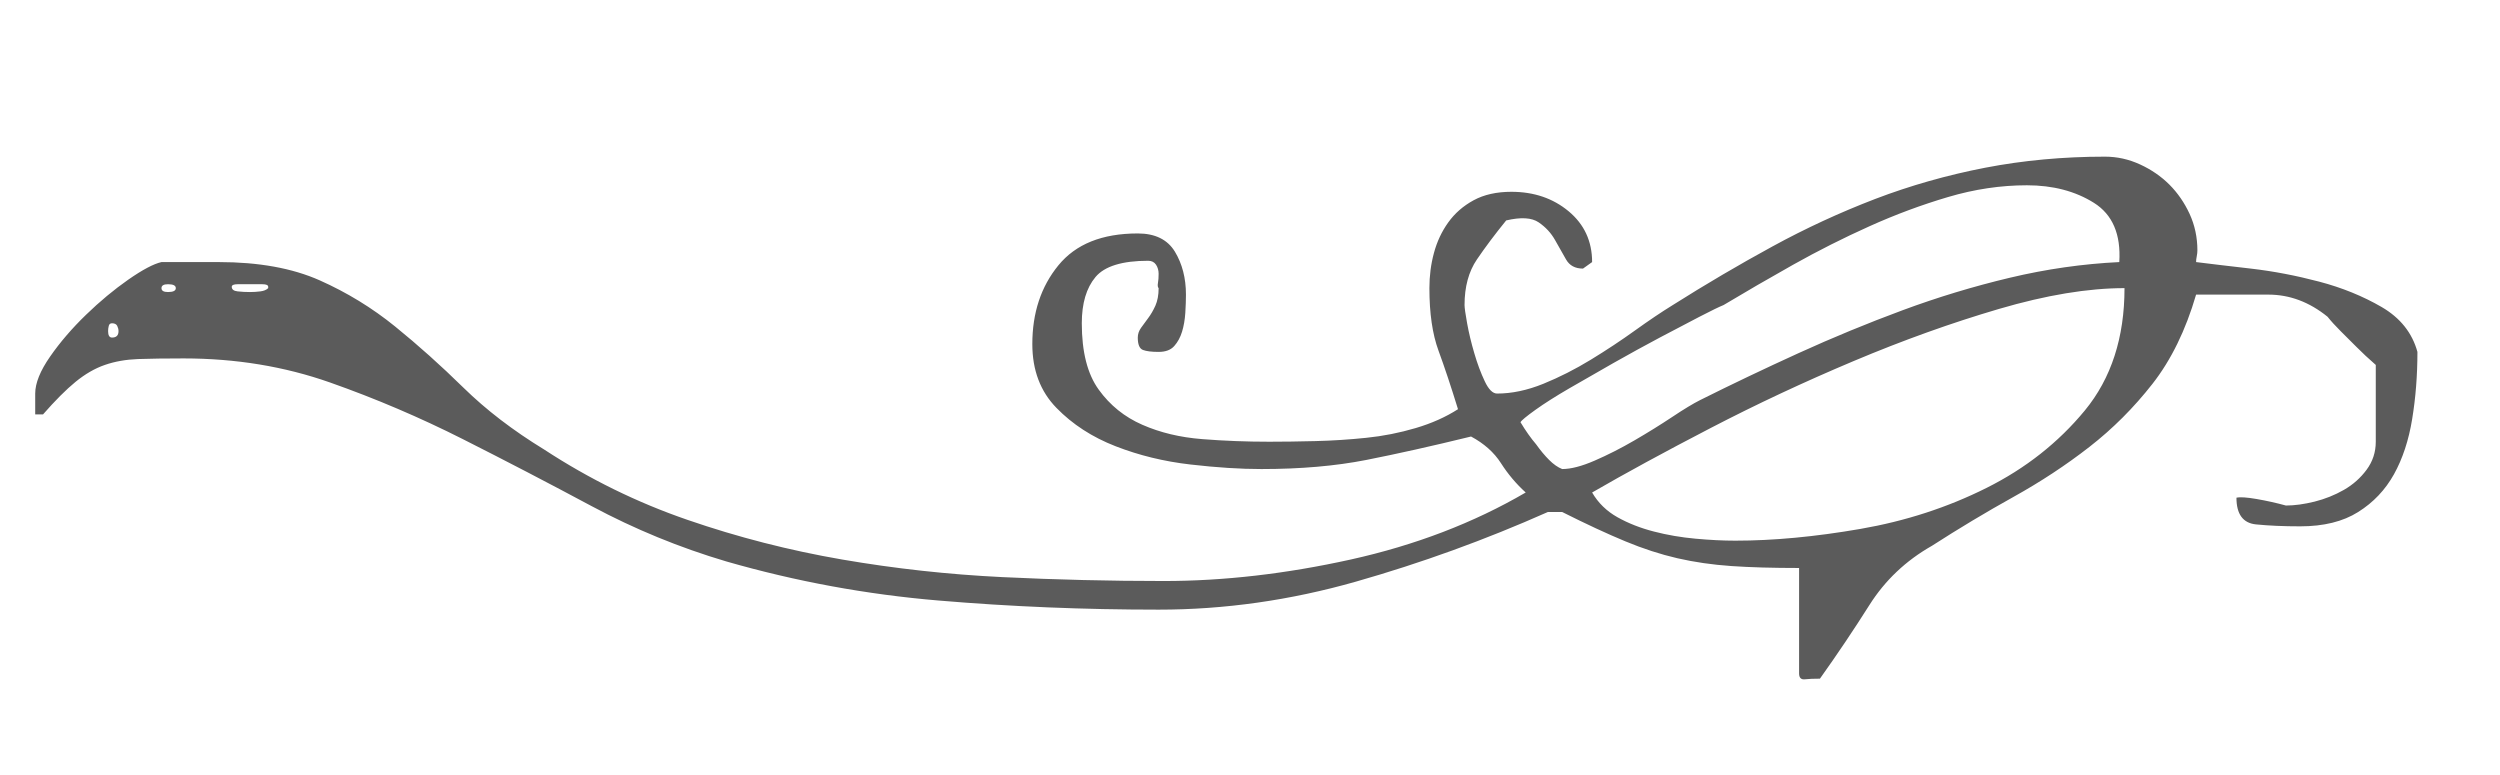 <?xml version="1.0" encoding="UTF-8" standalone="no"?>
<svg width="71px" height="22px" viewBox="0 0 71 22" version="1.1" xmlns="http://www.w3.org/2000/svg" xmlns:xlink="http://www.w3.org/1999/xlink" xmlns:sketch="http://www.bohemiancoding.com/sketch/ns">
    <!-- Generator: Sketch 3.0.4 (8053) - http://www.bohemiancoding.com/sketch -->
    <title>Untitled 2</title>
    <desc>Created with Sketch.</desc>
    <defs></defs>
    <g id="Page-1" stroke="none" stroke-width="1" fill="none" fill-rule="evenodd" sketch:type="MSPage">
        <g id="title-swril" sketch:type="MSLayerGroup" transform="translate(1, 5)" fill="#5B5B5B">
            <g id="Page-1" sketch:type="MSShapeGroup">
                <g id="Imported-Layers">
                    <g id="Fill-1-Clipped">
                        <path d="M137.009,3.183 C137.009,3.109 136.935,3.072 136.787,3.072 C136.59,3.072 136.492,3.109 136.492,3.183 C136.492,3.257 136.59,3.294 136.787,3.294 C136.935,3.294 137.009,3.257 137.009,3.183 L137.009,3.183 L137.009,3.183 Z M131.538,3.996 C131.415,3.996 131.353,4.07 131.353,4.218 C131.353,4.366 131.415,4.44 131.538,4.44 C131.587,4.44 131.612,4.366 131.612,4.218 C131.612,4.07 131.587,3.996 131.538,3.996 L131.538,3.996 L131.538,3.996 Z M130.54,4.772 C130.54,4.698 130.503,4.661 130.429,4.661 C130.379,4.661 130.355,4.698 130.355,4.772 C130.355,4.896 130.379,4.957 130.429,4.957 C130.503,4.957 130.54,4.896 130.54,4.772 L130.54,4.772 L130.54,4.772 Z M115.308,2.998 C115.234,2.998 115.197,3.06 115.197,3.183 C115.197,3.306 115.234,3.367 115.308,3.367 C115.406,3.367 115.456,3.306 115.456,3.183 C115.456,3.06 115.406,2.998 115.308,2.998 L115.308,2.998 L115.308,2.998 Z M89.614,12.721 C89.516,12.721 89.466,12.783 89.466,12.906 C89.466,13.054 89.516,13.127 89.614,13.127 C89.713,13.127 89.762,13.054 89.762,12.906 C89.762,12.783 89.713,12.721 89.614,12.721 L89.614,12.721 L89.614,12.721 Z M82.294,2.221 C84.882,3.454 87.224,4.551 89.318,5.512 C90.206,5.931 91.093,6.332 91.98,6.713 C92.868,7.096 93.681,7.441 94.42,7.748 C95.16,8.057 95.788,8.303 96.306,8.488 C96.824,8.673 97.168,8.765 97.341,8.765 C97.464,8.765 97.618,8.716 97.803,8.617 C97.988,8.519 98.167,8.408 98.339,8.284 C98.536,8.137 98.733,7.964 98.931,7.767 C99.029,7.669 99.017,7.527 98.893,7.342 C98.77,7.157 98.61,6.978 98.413,6.806 C98.215,6.633 98.018,6.486 97.822,6.362 C97.624,6.239 97.513,6.177 97.489,6.177 C96.602,5.34 95.665,4.563 94.679,3.848 C93.693,3.133 92.658,2.511 91.574,1.981 C90.489,1.451 89.349,1.033 88.154,0.724 C86.958,0.416 85.72,0.262 84.438,0.262 L83.255,0.262 C82.861,0.361 82.602,0.583 82.479,0.927 C82.356,1.273 82.294,1.643 82.294,2.037 L82.294,2.221 L82.294,2.221 Z M82.146,3.183 C82.146,4.859 82.54,6.165 83.329,7.101 C84.118,8.038 85.104,8.728 86.287,9.172 C87.47,9.615 88.764,9.887 90.169,9.985 C91.574,10.084 92.892,10.133 94.125,10.133 C94.544,10.035 95.012,9.906 95.529,9.745 C96.047,9.585 96.453,9.455 96.749,9.357 C96.133,8.938 95.456,8.636 94.716,8.451 C93.977,8.266 93.275,8.038 92.609,7.767 C91.105,7.274 89.657,6.67 88.265,5.955 C86.872,5.241 85.474,4.526 84.069,3.811 C83.65,3.614 83.311,3.46 83.052,3.349 C82.793,3.238 82.491,3.183 82.146,3.183 L82.146,3.183 L82.146,3.183 Z M81.518,5.179 C81.419,5.179 81.37,5.253 81.37,5.401 C81.37,5.524 81.419,5.586 81.518,5.586 C81.641,5.586 81.703,5.524 81.703,5.401 C81.703,5.253 81.641,5.179 81.518,5.179 L81.518,5.179 L81.518,5.179 Z M79.484,2.628 C78.942,2.628 78.418,2.696 77.913,2.831 C77.408,2.967 76.964,3.164 76.582,3.423 C76.2,3.682 75.899,4.009 75.677,4.403 C75.455,4.797 75.344,5.266 75.344,5.807 C75.344,6.892 75.442,7.637 75.64,8.044 C75.837,8.451 76.095,8.722 76.416,8.857 C76.736,8.993 77.087,9.086 77.47,9.135 C77.852,9.184 78.215,9.394 78.56,9.763 C78.56,9.887 78.535,9.967 78.487,10.004 C78.437,10.04 78.388,10.084 78.339,10.133 C78.117,10.133 77.784,10.102 77.34,10.04 C76.897,9.979 76.44,9.868 75.973,9.708 C75.504,9.548 75.097,9.326 74.752,9.042 C74.407,8.759 74.235,8.395 74.235,7.952 L74.235,4.994 C74.235,4.797 74.296,4.582 74.42,4.347 C74.543,4.113 74.691,3.885 74.863,3.663 C75.036,3.441 75.227,3.238 75.437,3.053 C75.645,2.868 75.825,2.727 75.973,2.628 C76.071,2.628 76.237,2.598 76.472,2.536 C76.706,2.474 76.946,2.406 77.192,2.332 C77.439,2.258 77.667,2.191 77.877,2.129 C78.085,2.068 78.24,2.037 78.339,2.037 C78.831,1.938 79.256,1.747 79.614,1.464 C79.971,1.18 80.322,0.891 80.668,0.595 C81.013,0.299 81.382,0.034 81.777,-0.2 C82.17,-0.434 82.664,-0.551 83.255,-0.551 C84.857,-0.551 86.398,-0.397 87.877,-0.089 C89.355,0.219 90.797,0.731 92.202,1.445 C92.226,1.445 92.362,1.519 92.609,1.667 C92.855,1.815 93.132,1.988 93.441,2.184 C93.749,2.382 94.056,2.579 94.365,2.776 C94.673,2.973 94.925,3.109 95.123,3.183 C95.492,3.38 95.881,3.682 96.287,4.088 C96.694,4.495 97.101,4.896 97.507,5.29 C97.914,5.685 98.308,6.029 98.691,6.325 C99.072,6.621 99.412,6.769 99.707,6.769 C100.027,6.769 100.267,6.498 100.428,5.955 C100.588,5.413 100.705,4.84 100.779,4.236 C100.853,3.632 100.89,3.121 100.89,2.702 L100.89,2.443 C100.89,2.147 100.859,1.877 100.798,1.63 C100.736,1.384 100.569,1.26 100.298,1.26 C100.003,1.26 99.731,1.334 99.485,1.482 C99.239,1.63 99.005,1.784 98.783,1.944 C98.561,2.105 98.358,2.258 98.172,2.406 C97.988,2.554 97.822,2.628 97.674,2.628 C97.526,2.628 97.446,2.61 97.434,2.573 C97.42,2.536 97.39,2.493 97.341,2.443 C97.341,2.147 97.427,1.87 97.6,1.611 C97.772,1.353 97.988,1.119 98.247,0.909 C98.505,0.7 98.783,0.539 99.079,0.428 C99.374,0.317 99.645,0.262 99.892,0.262 C100.286,0.262 100.619,0.361 100.89,0.558 C101.161,0.755 101.383,1.008 101.555,1.316 C101.728,1.624 101.852,1.963 101.925,2.332 C101.999,2.702 102.036,3.047 102.036,3.367 C102.036,3.713 101.956,4.051 101.795,4.384 C101.636,4.717 101.457,5.044 101.26,5.364 C101.062,5.685 100.884,5.992 100.724,6.288 C100.563,6.584 100.483,6.88 100.483,7.175 C100.483,7.348 100.668,7.508 101.038,7.656 C101.407,7.804 101.882,7.946 102.461,8.081 C103.04,8.217 103.663,8.34 104.328,8.451 C104.994,8.562 105.628,8.654 106.232,8.728 C106.836,8.802 107.36,8.864 107.803,8.913 C108.247,8.963 108.518,8.987 108.617,8.987 C109.208,8.987 109.837,8.895 110.502,8.71 C111.168,8.524 111.79,8.26 112.369,7.915 C112.948,7.57 113.422,7.133 113.793,6.602 C114.162,6.072 114.347,5.462 114.347,4.772 C114.347,4.502 114.316,4.206 114.255,3.885 C114.193,3.565 114.088,3.269 113.941,2.998 C113.793,2.727 113.589,2.499 113.331,2.314 C113.072,2.129 112.744,2.037 112.351,2.037 C111.932,2.037 111.599,2.166 111.353,2.425 C111.106,2.684 110.983,2.998 110.983,3.367 C110.983,3.663 111.013,3.848 111.075,3.922 C111.137,3.996 111.198,4.033 111.26,4.033 C111.321,4.033 111.383,4.046 111.445,4.07 C111.506,4.095 111.537,4.218 111.537,4.44 C111.537,4.612 111.494,4.711 111.408,4.735 C111.321,4.76 111.18,4.772 110.983,4.772 C110.662,4.772 110.452,4.656 110.354,4.421 C110.256,4.187 110.206,3.935 110.206,3.663 C110.206,2.949 110.416,2.369 110.835,1.926 C111.254,1.482 111.808,1.26 112.498,1.26 C112.794,1.26 113.146,1.297 113.552,1.371 C113.959,1.445 114.353,1.569 114.735,1.741 C115.117,1.913 115.443,2.142 115.715,2.425 C115.986,2.708 116.121,3.06 116.121,3.478 L116.121,3.663 C115.998,4.698 115.708,5.586 115.253,6.325 C114.796,7.064 114.218,7.674 113.515,8.155 C112.813,8.636 112.018,8.987 111.131,9.209 C110.244,9.431 109.319,9.541 108.358,9.541 C107.249,9.541 106.17,9.486 105.123,9.375 C104.076,9.264 103.047,9.061 102.036,8.765 C101.666,8.617 101.333,8.482 101.038,8.358 C100.766,8.26 100.521,8.168 100.298,8.081 C100.077,7.995 99.941,7.952 99.892,7.952 C99.842,7.952 99.756,7.989 99.633,8.063 C99.509,8.137 99.374,8.235 99.226,8.358 C99.079,8.482 98.949,8.611 98.838,8.747 C98.727,8.882 98.672,9.012 98.672,9.135 L105.807,11.501 C106.521,11.723 107.323,11.852 108.21,11.889 C109.097,11.926 109.935,11.944 110.724,11.944 C111.833,11.944 112.998,11.871 114.218,11.723 C115.438,11.575 116.657,11.341 117.878,11.02 C119.097,10.7 120.268,10.306 121.39,9.837 C122.511,9.37 123.515,8.815 124.403,8.174 C125.388,7.434 126.344,6.726 127.268,6.048 C128.192,5.37 129.134,4.779 130.096,4.273 C131.057,3.768 132.067,3.367 133.128,3.072 C134.187,2.776 135.358,2.628 136.64,2.628 C137.329,2.628 137.909,2.684 138.377,2.794 C138.845,2.905 139.264,3.09 139.634,3.349 C140.004,3.608 140.367,3.935 140.725,4.329 C141.082,4.723 141.507,5.216 142,5.807 C141.975,5.931 141.969,6.054 141.982,6.177 C141.994,6.301 141.865,6.362 141.594,6.362 C140.706,5.869 139.776,5.518 138.802,5.308 C137.828,5.099 136.8,4.994 135.716,4.994 C134.581,4.994 133.552,5.081 132.628,5.253 C131.704,5.426 130.817,5.672 129.967,5.992 C129.117,6.313 128.278,6.707 127.453,7.175 C126.627,7.644 125.746,8.174 124.809,8.765 C122.714,9.948 120.447,10.903 118.007,11.63 C115.567,12.358 113.139,12.721 110.724,12.721 C109.047,12.721 107.427,12.512 105.862,12.092 C104.297,11.673 102.714,11.218 101.112,10.724 C100.619,10.602 100.089,10.435 99.522,10.225 C98.955,10.016 98.401,9.862 97.858,9.763 C97.193,9.936 96.57,10.102 95.991,10.262 C95.412,10.423 94.833,10.571 94.254,10.706 C93.675,10.842 93.071,10.946 92.442,11.02 C91.814,11.094 91.105,11.131 90.316,11.131 L90.316,14.126 L89.984,14.495 C89.737,14.298 89.522,14.077 89.337,13.83 C89.152,13.584 88.973,13.337 88.801,13.09 C88.628,12.844 88.45,12.598 88.265,12.351 C88.08,12.105 87.864,11.883 87.618,11.686 C86.927,11.07 86.114,10.454 85.178,9.837 C84.241,9.221 83.354,8.574 82.516,7.896 C81.678,7.219 80.963,6.467 80.372,5.641 C79.78,4.816 79.484,3.873 79.484,2.813 L79.484,2.628 L79.484,2.628 Z M44.216,8.987 C44.388,9.283 44.628,9.517 44.937,9.69 C45.244,9.862 45.59,9.998 45.972,10.096 C46.354,10.195 46.748,10.262 47.155,10.299 C47.561,10.336 47.937,10.355 48.282,10.355 C49.367,10.355 50.549,10.244 51.831,10.022 C53.113,9.8 54.309,9.412 55.417,8.857 C56.526,8.303 57.457,7.57 58.209,6.658 C58.96,5.746 59.336,4.587 59.336,3.183 C58.301,3.183 57.112,3.38 55.769,3.774 C54.425,4.169 53.051,4.661 51.646,5.253 C50.241,5.844 48.886,6.479 47.58,7.157 C46.273,7.835 45.152,8.445 44.216,8.987 L44.216,8.987 L44.216,8.987 Z M42.182,6.991 C42.33,7.237 42.478,7.447 42.626,7.619 C42.749,7.792 42.872,7.939 42.996,8.063 C43.119,8.186 43.242,8.272 43.366,8.321 C43.612,8.321 43.92,8.242 44.29,8.081 C44.659,7.921 45.035,7.73 45.417,7.508 C45.799,7.286 46.156,7.064 46.489,6.843 C46.822,6.621 47.087,6.461 47.284,6.362 C48.172,5.918 49.101,5.475 50.075,5.031 C51.049,4.587 52.035,4.181 53.033,3.811 C54.031,3.441 55.048,3.133 56.083,2.887 C57.118,2.641 58.153,2.493 59.188,2.443 C59.237,1.655 58.997,1.094 58.468,0.761 C57.937,0.428 57.303,0.262 56.564,0.262 C55.824,0.262 55.078,0.373 54.327,0.595 C53.575,0.817 52.829,1.094 52.09,1.427 C51.351,1.759 50.63,2.123 49.927,2.517 C49.225,2.912 48.565,3.294 47.95,3.663 C47.826,3.713 47.598,3.824 47.265,3.996 C46.933,4.169 46.557,4.366 46.138,4.587 C45.719,4.809 45.282,5.05 44.825,5.308 C44.369,5.567 43.95,5.807 43.568,6.029 C43.186,6.251 42.866,6.454 42.607,6.639 C42.349,6.824 42.207,6.942 42.182,6.991 L42.182,6.991 L42.182,6.991 Z M6.617,3.146 C6.617,3.097 6.562,3.072 6.451,3.072 L6.1,3.072 L5.748,3.072 C5.638,3.072 5.582,3.097 5.582,3.146 C5.582,3.22 5.638,3.263 5.748,3.275 C5.86,3.288 5.977,3.294 6.1,3.294 C6.198,3.294 6.297,3.288 6.396,3.275 C6.494,3.263 6.568,3.232 6.617,3.183 L6.617,3.146 L6.617,3.146 Z M3.993,3.183 C3.993,3.109 3.919,3.072 3.771,3.072 C3.647,3.072 3.586,3.109 3.586,3.183 C3.586,3.257 3.647,3.294 3.771,3.294 C3.919,3.294 3.993,3.257 3.993,3.183 L3.993,3.183 L3.993,3.183 Z M2.181,4.181 C2.132,4.181 2.101,4.206 2.089,4.255 C2.076,4.304 2.07,4.354 2.07,4.403 C2.07,4.526 2.107,4.587 2.181,4.587 C2.304,4.587 2.366,4.526 2.366,4.403 C2.366,4.354 2.353,4.304 2.329,4.255 C2.304,4.206 2.255,4.181 2.181,4.181 L2.181,4.181 L2.181,4.181 Z M50.094,11.131 C49.354,11.131 48.713,11.113 48.172,11.076 C47.629,11.039 47.118,10.964 46.637,10.854 C46.156,10.743 45.663,10.583 45.158,10.373 C44.653,10.164 44.055,9.887 43.366,9.541 L42.959,9.541 C41.184,10.33 39.366,10.989 37.506,11.519 C35.644,12.049 33.777,12.314 31.905,12.314 C29.785,12.314 27.702,12.228 25.657,12.055 C23.611,11.883 21.602,11.513 19.631,10.946 C18.3,10.552 17.025,10.028 15.804,9.375 C14.585,8.722 13.364,8.087 12.144,7.471 C10.924,6.855 9.667,6.319 8.374,5.863 C7.08,5.407 5.693,5.179 4.215,5.179 C3.697,5.179 3.265,5.185 2.921,5.197 C2.575,5.21 2.261,5.266 1.978,5.364 C1.694,5.462 1.417,5.623 1.146,5.844 C0.875,6.066 0.567,6.375 0.222,6.769 L-9.24240485e-05,6.769 L-9.24240485e-05,6.177 C-9.24240485e-05,5.881 0.142,5.53 0.425,5.124 C0.708,4.717 1.047,4.323 1.442,3.941 C1.836,3.559 2.237,3.226 2.643,2.942 C3.05,2.659 3.364,2.493 3.586,2.443 L5.212,2.443 C6.346,2.443 7.301,2.616 8.078,2.961 C8.854,3.306 9.569,3.744 10.222,4.273 C10.875,4.803 11.522,5.382 12.163,6.011 C12.804,6.639 13.568,7.225 14.455,7.767 C15.736,8.605 17.092,9.271 18.522,9.763 C19.951,10.256 21.417,10.632 22.921,10.891 C24.424,11.15 25.94,11.316 27.468,11.39 C28.996,11.464 30.524,11.501 32.053,11.501 C33.753,11.501 35.522,11.297 37.358,10.891 C39.193,10.484 40.852,9.85 42.33,8.987 C42.059,8.741 41.825,8.463 41.628,8.155 C41.431,7.847 41.147,7.595 40.778,7.397 C39.669,7.669 38.676,7.89 37.801,8.063 C36.926,8.235 35.934,8.321 34.825,8.321 C34.234,8.321 33.562,8.279 32.81,8.192 C32.059,8.106 31.35,7.933 30.685,7.674 C30.02,7.416 29.459,7.052 29.003,6.584 C28.546,6.116 28.318,5.512 28.318,4.772 C28.318,3.885 28.564,3.14 29.058,2.536 C29.551,1.932 30.302,1.63 31.313,1.63 C31.806,1.63 32.157,1.803 32.367,2.147 C32.576,2.493 32.681,2.9 32.681,3.367 C32.681,3.515 32.675,3.688 32.663,3.885 C32.65,4.083 32.619,4.261 32.57,4.421 C32.521,4.582 32.447,4.717 32.348,4.828 C32.249,4.939 32.102,4.994 31.905,4.994 C31.707,4.994 31.559,4.976 31.461,4.939 C31.362,4.902 31.313,4.785 31.313,4.587 C31.313,4.489 31.344,4.397 31.406,4.31 C31.467,4.224 31.535,4.132 31.609,4.033 C31.683,3.935 31.751,3.818 31.813,3.682 C31.873,3.546 31.905,3.38 31.905,3.183 C31.88,3.158 31.873,3.109 31.886,3.035 C31.899,2.961 31.905,2.875 31.905,2.776 C31.905,2.678 31.88,2.591 31.831,2.517 C31.781,2.443 31.707,2.406 31.609,2.406 C30.87,2.406 30.37,2.56 30.112,2.868 C29.853,3.177 29.723,3.614 29.723,4.181 C29.723,4.994 29.883,5.623 30.204,6.066 C30.524,6.51 30.937,6.843 31.443,7.064 C31.948,7.286 32.515,7.422 33.143,7.471 C33.772,7.521 34.406,7.545 35.047,7.545 C35.441,7.545 35.879,7.539 36.36,7.527 C36.84,7.515 37.321,7.484 37.801,7.434 C38.282,7.385 38.75,7.292 39.206,7.157 C39.662,7.022 40.062,6.843 40.407,6.621 C40.21,5.98 40.025,5.426 39.853,4.957 C39.681,4.489 39.595,3.898 39.595,3.183 C39.595,2.838 39.637,2.505 39.724,2.184 C39.81,1.864 39.945,1.574 40.131,1.316 C40.316,1.057 40.556,0.848 40.852,0.687 C41.147,0.527 41.504,0.447 41.923,0.447 C42.564,0.447 43.106,0.632 43.55,1.001 C43.994,1.371 44.216,1.852 44.216,2.443 L43.957,2.628 C43.735,2.628 43.574,2.542 43.476,2.369 C43.378,2.197 43.273,2.012 43.162,1.815 C43.051,1.618 42.897,1.451 42.7,1.316 C42.502,1.18 42.195,1.162 41.776,1.26 C41.455,1.655 41.178,2.025 40.944,2.369 C40.709,2.715 40.593,3.146 40.593,3.663 C40.593,3.737 40.617,3.91 40.666,4.181 C40.715,4.452 40.783,4.735 40.87,5.031 C40.956,5.327 41.055,5.592 41.166,5.826 C41.276,6.06 41.393,6.177 41.517,6.177 C41.936,6.177 42.373,6.085 42.83,5.9 C43.285,5.715 43.735,5.487 44.179,5.216 C44.623,4.945 45.041,4.668 45.436,4.384 C45.83,4.101 46.187,3.861 46.508,3.663 C47.444,3.072 48.387,2.517 49.336,2 C50.284,1.482 51.258,1.033 52.256,0.65 C53.255,0.269 54.296,-0.027 55.381,-0.237 C56.465,-0.446 57.599,-0.551 58.782,-0.551 C59.126,-0.551 59.459,-0.477 59.78,-0.329 C60.1,-0.182 60.377,0.01 60.612,0.244 C60.845,0.478 61.037,0.755 61.185,1.075 C61.332,1.396 61.406,1.741 61.406,2.111 C61.406,2.16 61.4,2.216 61.388,2.277 C61.375,2.339 61.369,2.394 61.369,2.443 C61.764,2.493 62.281,2.554 62.922,2.628 C63.563,2.702 64.21,2.826 64.863,2.998 C65.516,3.17 66.107,3.411 66.638,3.719 C67.167,4.027 67.506,4.452 67.655,4.994 C67.655,5.66 67.605,6.295 67.506,6.898 C67.408,7.502 67.235,8.026 66.989,8.469 C66.742,8.913 66.403,9.271 65.972,9.541 C65.541,9.813 64.992,9.948 64.327,9.948 C63.858,9.948 63.439,9.93 63.07,9.893 C62.701,9.856 62.515,9.603 62.515,9.135 C62.614,9.111 62.805,9.123 63.089,9.172 C63.372,9.221 63.649,9.283 63.92,9.357 C64.167,9.357 64.438,9.319 64.734,9.246 C65.029,9.172 65.307,9.061 65.566,8.913 C65.824,8.765 66.04,8.574 66.212,8.34 C66.385,8.106 66.472,7.841 66.472,7.545 L66.472,5.364 C66.273,5.192 66.089,5.019 65.917,4.846 C65.769,4.698 65.621,4.551 65.473,4.403 C65.325,4.255 65.201,4.12 65.103,3.996 C64.586,3.577 64.025,3.367 63.422,3.367 L61.369,3.367 C61.074,4.378 60.661,5.222 60.131,5.9 C59.6,6.578 59.004,7.175 58.338,7.693 C57.673,8.211 56.952,8.685 56.176,9.116 C55.399,9.548 54.629,10.01 53.865,10.502 C53.126,10.922 52.534,11.482 52.09,12.185 C51.646,12.887 51.178,13.584 50.686,14.274 C50.513,14.274 50.371,14.28 50.26,14.292 C50.15,14.305 50.094,14.249 50.094,14.126 L50.094,11.131 L50.094,11.131 Z" id="Fill-1"></path>
                    </g>
                </g>
            </g>
        </g>
    </g>
</svg>